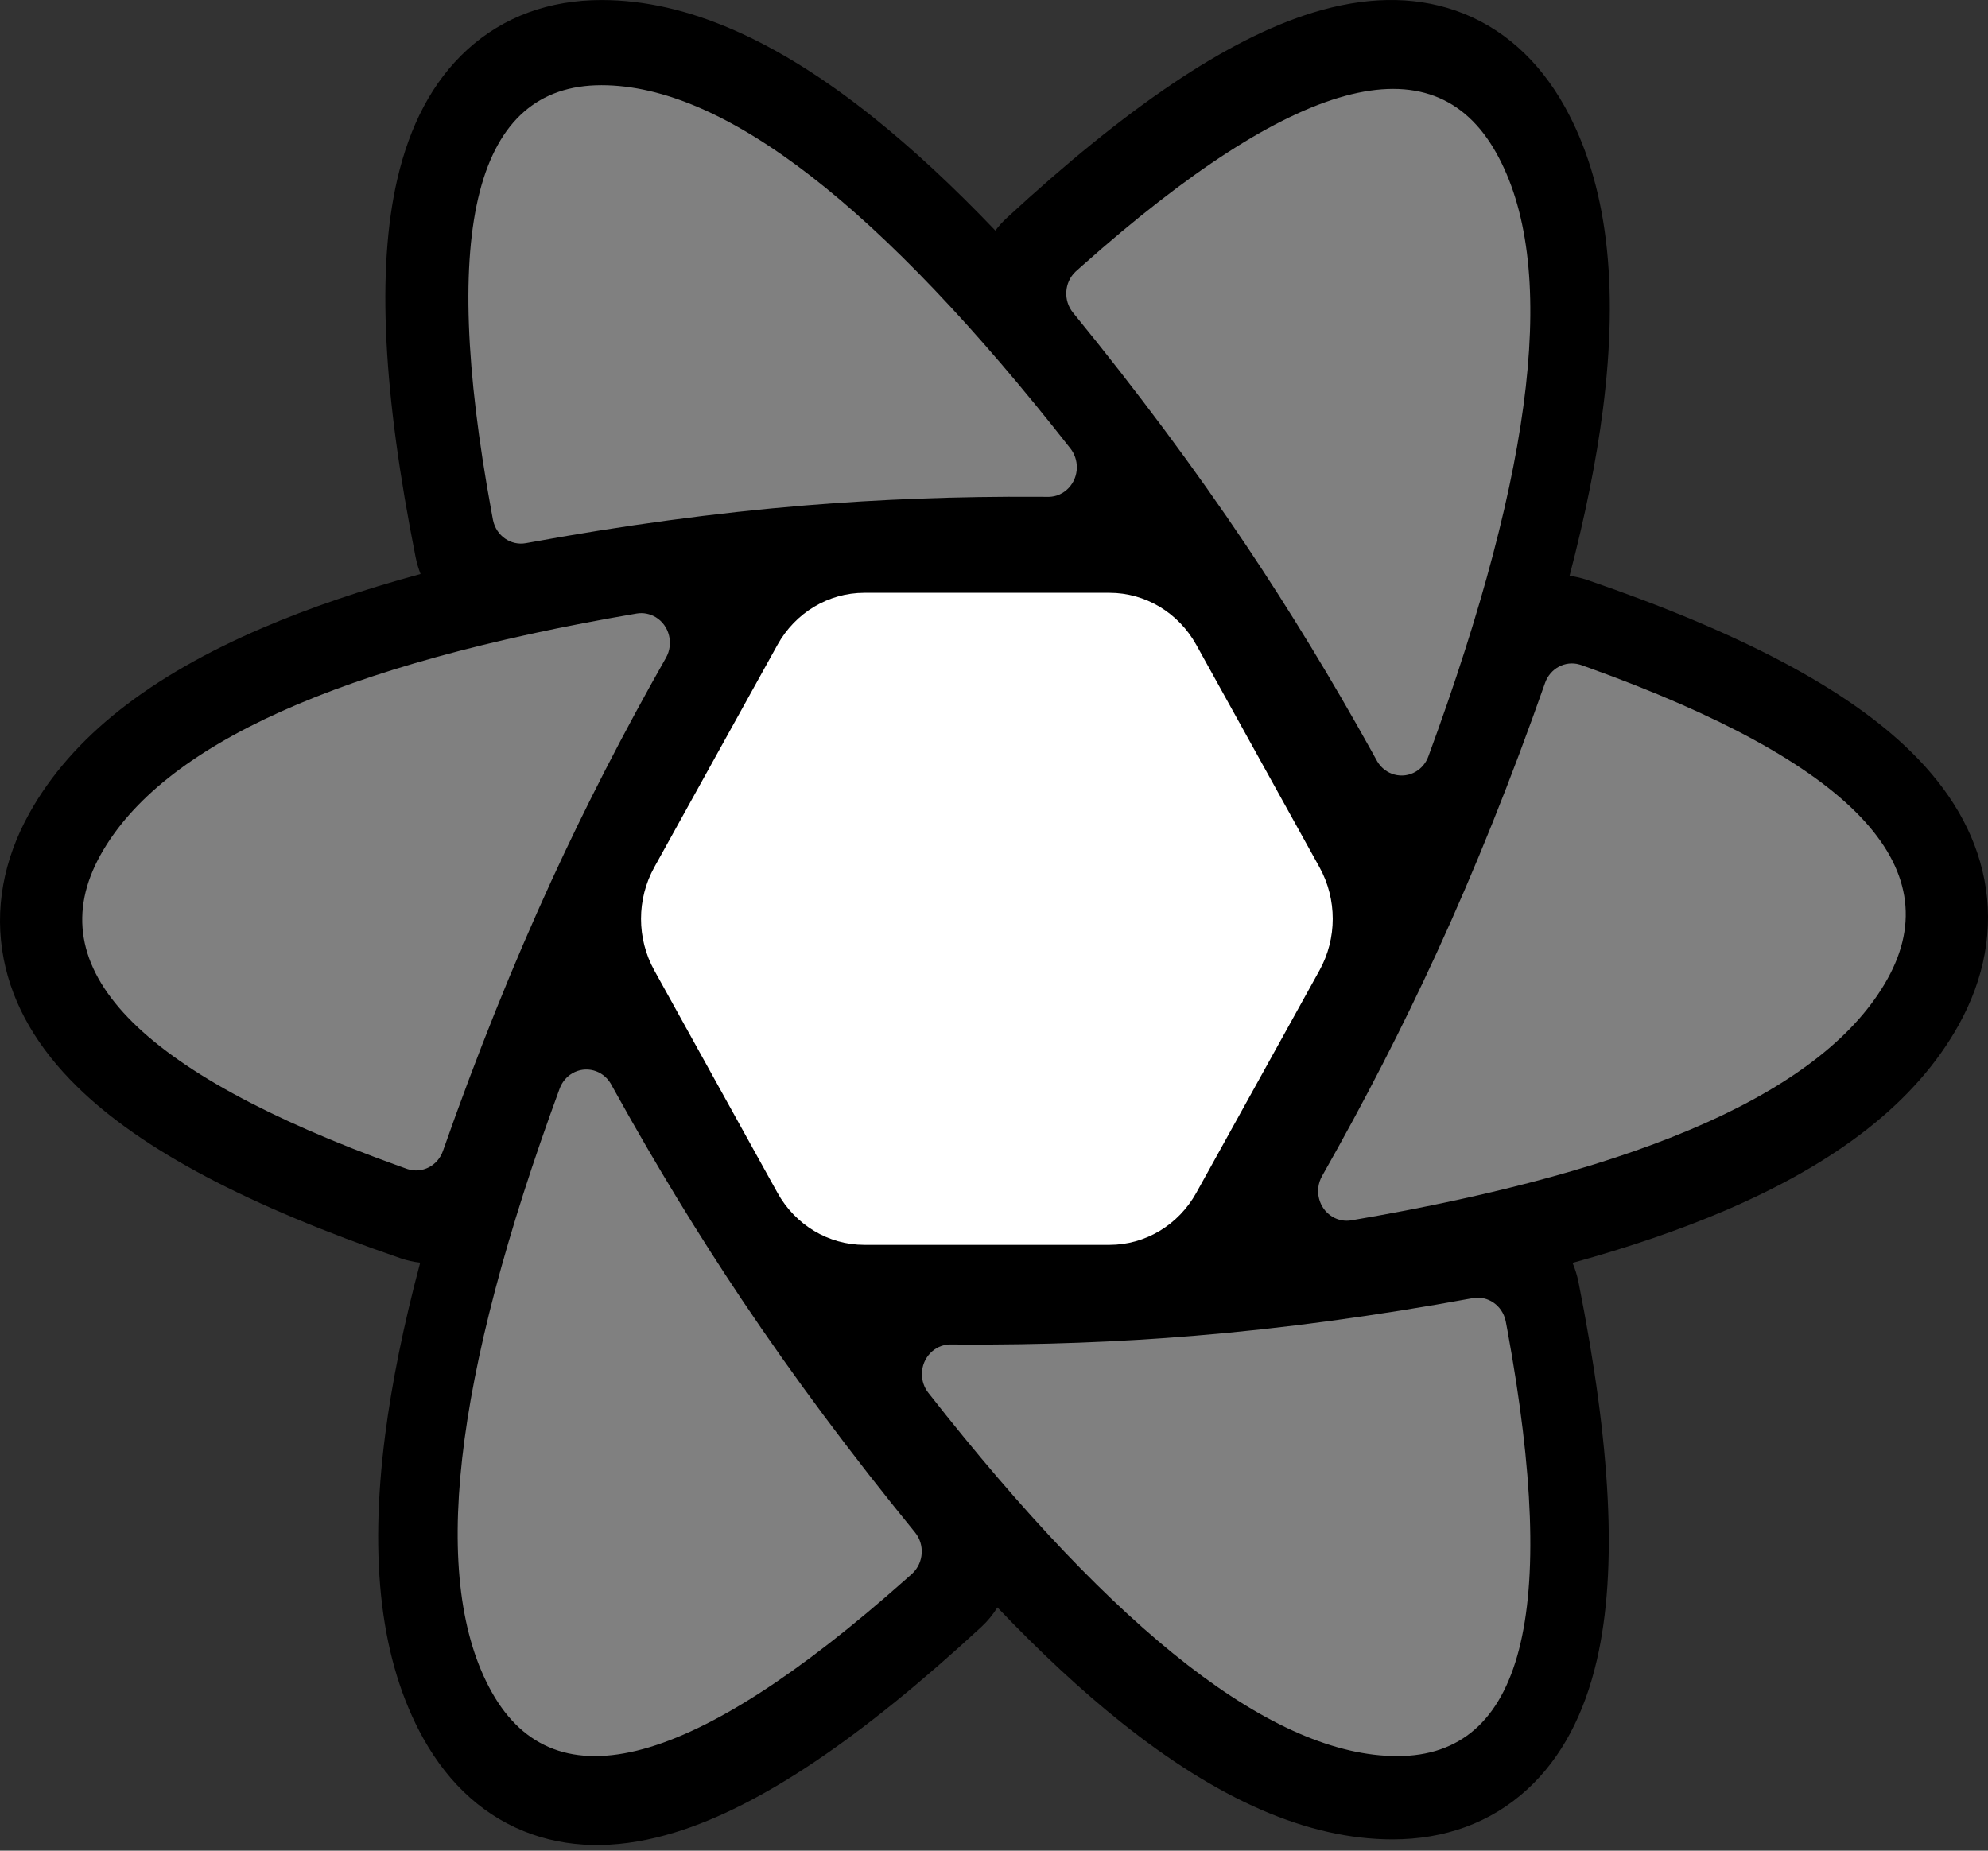 <svg width="58" height="54" viewBox="0 0 58 54" fill="none" xmlns="http://www.w3.org/2000/svg">
<rect x="0" y="0" width="58" height="54" fill="#333333" stroke="none"/>
<path d="M35.793 33.453L34.68 35.455C34.345 36.058 33.724 36.429 33.053 36.429H24.53C23.859 36.429 23.238 36.058 22.903 35.455L21.791 33.453H35.793ZM38.907 27.849L36.946 31.378H20.637L18.676 27.849H38.907ZM37.017 22.368L38.91 25.774H18.673L20.566 22.368H37.017ZM33.053 17.188C33.724 17.188 34.345 17.559 34.68 18.162L35.865 20.294H21.718L22.903 18.162C23.238 17.559 23.859 17.188 24.53 17.188H33.053Z" fill="white"/>
<path d="M12.126 16.259C11.182 11.515 10.98 7.877 11.59 5.234C11.953 3.663 12.616 2.381 13.625 1.456C14.691 0.48 16.037 0.001 17.551 0.001C20.047 0.001 22.671 1.18 25.476 3.421C26.62 4.336 27.807 5.437 29.04 6.728C29.138 6.597 29.249 6.473 29.373 6.359C32.859 3.14 35.794 1.14 38.304 0.368C39.797 -0.09 41.198 -0.134 42.474 0.311C43.821 0.781 44.894 1.752 45.652 3.112C46.901 5.357 47.231 8.307 46.765 11.949C46.575 13.433 46.25 15.05 45.792 16.802C45.965 16.824 46.138 16.864 46.31 16.923C50.733 18.442 53.865 20.075 55.761 21.942C56.889 23.052 57.626 24.289 57.892 25.657C58.173 27.102 57.899 28.551 57.143 29.91C55.895 32.152 53.602 33.92 50.334 35.32C49.022 35.882 47.538 36.391 45.879 36.849C45.955 37.026 46.013 37.214 46.053 37.412C46.997 42.156 47.199 45.794 46.589 48.437C46.226 50.008 45.563 51.29 44.554 52.215C43.488 53.191 42.142 53.67 40.628 53.67C38.132 53.67 35.508 52.49 32.703 50.249C31.547 49.326 30.346 48.21 29.099 46.902C28.971 47.11 28.814 47.303 28.627 47.475C25.141 50.695 22.206 52.695 19.696 53.466C18.203 53.925 16.802 53.968 15.526 53.523C14.179 53.053 13.106 52.082 12.348 50.722C11.099 48.477 10.769 45.528 11.235 41.886C11.432 40.348 11.773 38.667 12.259 36.842C12.069 36.822 11.878 36.78 11.69 36.715C7.267 35.196 4.135 33.563 2.239 31.696C1.111 30.586 0.374 29.349 0.108 27.981C-0.173 26.536 0.101 25.087 0.857 23.728C2.105 21.486 4.398 19.719 7.666 18.318C9.017 17.739 10.551 17.216 12.27 16.748C12.209 16.593 12.16 16.429 12.126 16.259Z" fill="black"/>
<path d="M42.967 37.878C43.407 37.797 43.828 38.09 43.926 38.538L43.932 38.564L43.979 38.816C45.499 47.099 44.428 51.24 40.766 51.24C37.183 51.24 32.622 47.706 27.083 40.639C26.961 40.483 26.895 40.287 26.897 40.086C26.901 39.618 27.264 39.239 27.712 39.229L27.738 39.229L28.03 39.231C30.361 39.244 32.627 39.16 34.828 38.978C37.426 38.764 40.139 38.397 42.967 37.878ZM17.818 31.617L17.832 31.642L17.979 31.907C19.152 34.02 20.374 36.025 21.645 37.923C23.142 40.159 24.825 42.422 26.695 44.712C26.984 45.066 26.951 45.592 26.625 45.905L26.604 45.925L26.415 46.093C20.229 51.586 16.208 52.682 14.352 49.382C12.536 46.152 13.195 40.279 16.328 31.763C16.397 31.576 16.526 31.419 16.694 31.32C17.086 31.088 17.584 31.222 17.818 31.617ZM46.106 19.396L46.132 19.405L46.365 19.488C54.001 22.241 56.902 25.266 55.068 28.563C53.275 31.788 48.061 34.137 39.426 35.608C39.233 35.641 39.036 35.602 38.868 35.5C38.47 35.258 38.338 34.728 38.571 34.316C39.808 32.136 40.922 29.967 41.913 27.809C43.037 25.361 44.091 22.734 45.077 19.927C45.226 19.502 45.665 19.27 46.081 19.389L46.106 19.396ZM19.133 18.01C19.53 18.252 19.663 18.782 19.429 19.194C18.192 21.374 17.078 23.543 16.087 25.701C14.964 28.149 13.909 30.776 12.923 33.583C12.771 34.017 12.317 34.249 11.894 34.114L11.868 34.105L11.636 34.022C3.999 31.269 1.098 28.244 2.932 24.947C4.726 21.722 9.94 19.373 18.574 17.902C18.767 17.869 18.964 17.908 19.133 18.01ZM43.648 4.452C45.464 7.682 44.806 13.555 41.672 22.072C41.604 22.259 41.474 22.416 41.306 22.515C40.914 22.747 40.417 22.613 40.182 22.217L40.168 22.192L40.022 21.928C38.849 19.815 37.627 17.809 36.356 15.911C34.859 13.676 33.175 11.413 31.305 9.122C31.016 8.768 31.049 8.242 31.376 7.929L31.397 7.91L31.585 7.742C37.771 2.249 41.792 1.152 43.648 4.452ZM17.547 2.486C21.13 2.486 25.691 6.02 31.23 13.087C31.352 13.243 31.418 13.439 31.417 13.64C31.413 14.109 31.05 14.487 30.601 14.497L30.575 14.497L30.283 14.495C27.952 14.482 25.686 14.566 23.485 14.748C20.887 14.962 18.174 15.329 15.346 15.848C14.906 15.929 14.485 15.637 14.387 15.189L14.381 15.162L14.335 14.91C12.814 6.628 13.885 2.486 17.547 2.486Z" fill="gray"/>
<path d="M25.216 17.297H32.37C33.416 17.297 34.382 17.877 34.903 18.817L38.495 25.303C39.012 26.236 39.012 27.383 38.495 28.316L34.903 34.803C34.382 35.743 33.416 36.323 32.37 36.323H25.216C24.169 36.323 23.203 35.743 22.682 34.803L19.09 28.316C18.573 27.383 18.573 26.236 19.09 25.303L22.682 18.817C23.203 17.877 24.169 17.297 25.216 17.297ZM31.279 19.255C32.326 19.255 33.293 19.835 33.813 20.776L36.318 25.305C36.834 26.237 36.834 27.383 36.318 28.315L33.813 32.843C33.293 33.785 32.326 34.365 31.279 34.365H26.306C25.259 34.365 24.292 33.785 23.772 32.843L21.267 28.315C20.751 27.383 20.751 26.237 21.267 25.305L23.772 20.776C24.292 19.835 25.259 19.255 26.306 19.255H31.279ZM30.104 21.396H27.481C26.435 21.396 25.47 21.975 24.949 22.915L23.625 25.302C23.107 26.236 23.107 27.384 23.625 28.318L24.949 30.705C25.47 31.645 26.435 32.224 27.481 32.224H30.104C31.15 32.224 32.116 31.645 32.637 30.705L33.96 28.318C34.478 27.384 34.478 26.236 33.96 25.302L32.637 22.915C32.116 21.975 31.15 21.396 30.104 21.396ZM28.972 23.445C30.017 23.445 30.983 24.023 31.504 24.962L31.692 25.3C32.211 26.235 32.211 27.385 31.692 28.32L31.504 28.658C30.983 29.596 30.017 30.174 28.972 30.174H28.613C27.568 30.174 26.602 29.596 26.081 28.658L25.894 28.32C25.374 27.385 25.374 26.235 25.894 25.3L26.081 24.962C26.602 24.023 27.568 23.445 28.613 23.445H28.972ZM28.793 25.464C28.328 25.464 27.899 25.72 27.667 26.137C27.435 26.553 27.435 27.066 27.667 27.483C27.899 27.899 28.328 28.156 28.792 28.156C29.257 28.156 29.686 27.899 29.918 27.483C30.151 27.066 30.151 26.553 29.918 26.137C29.686 25.72 29.257 25.464 28.793 25.464ZM18.256 26.81H20.594Z" fill="white"/>
</svg>

